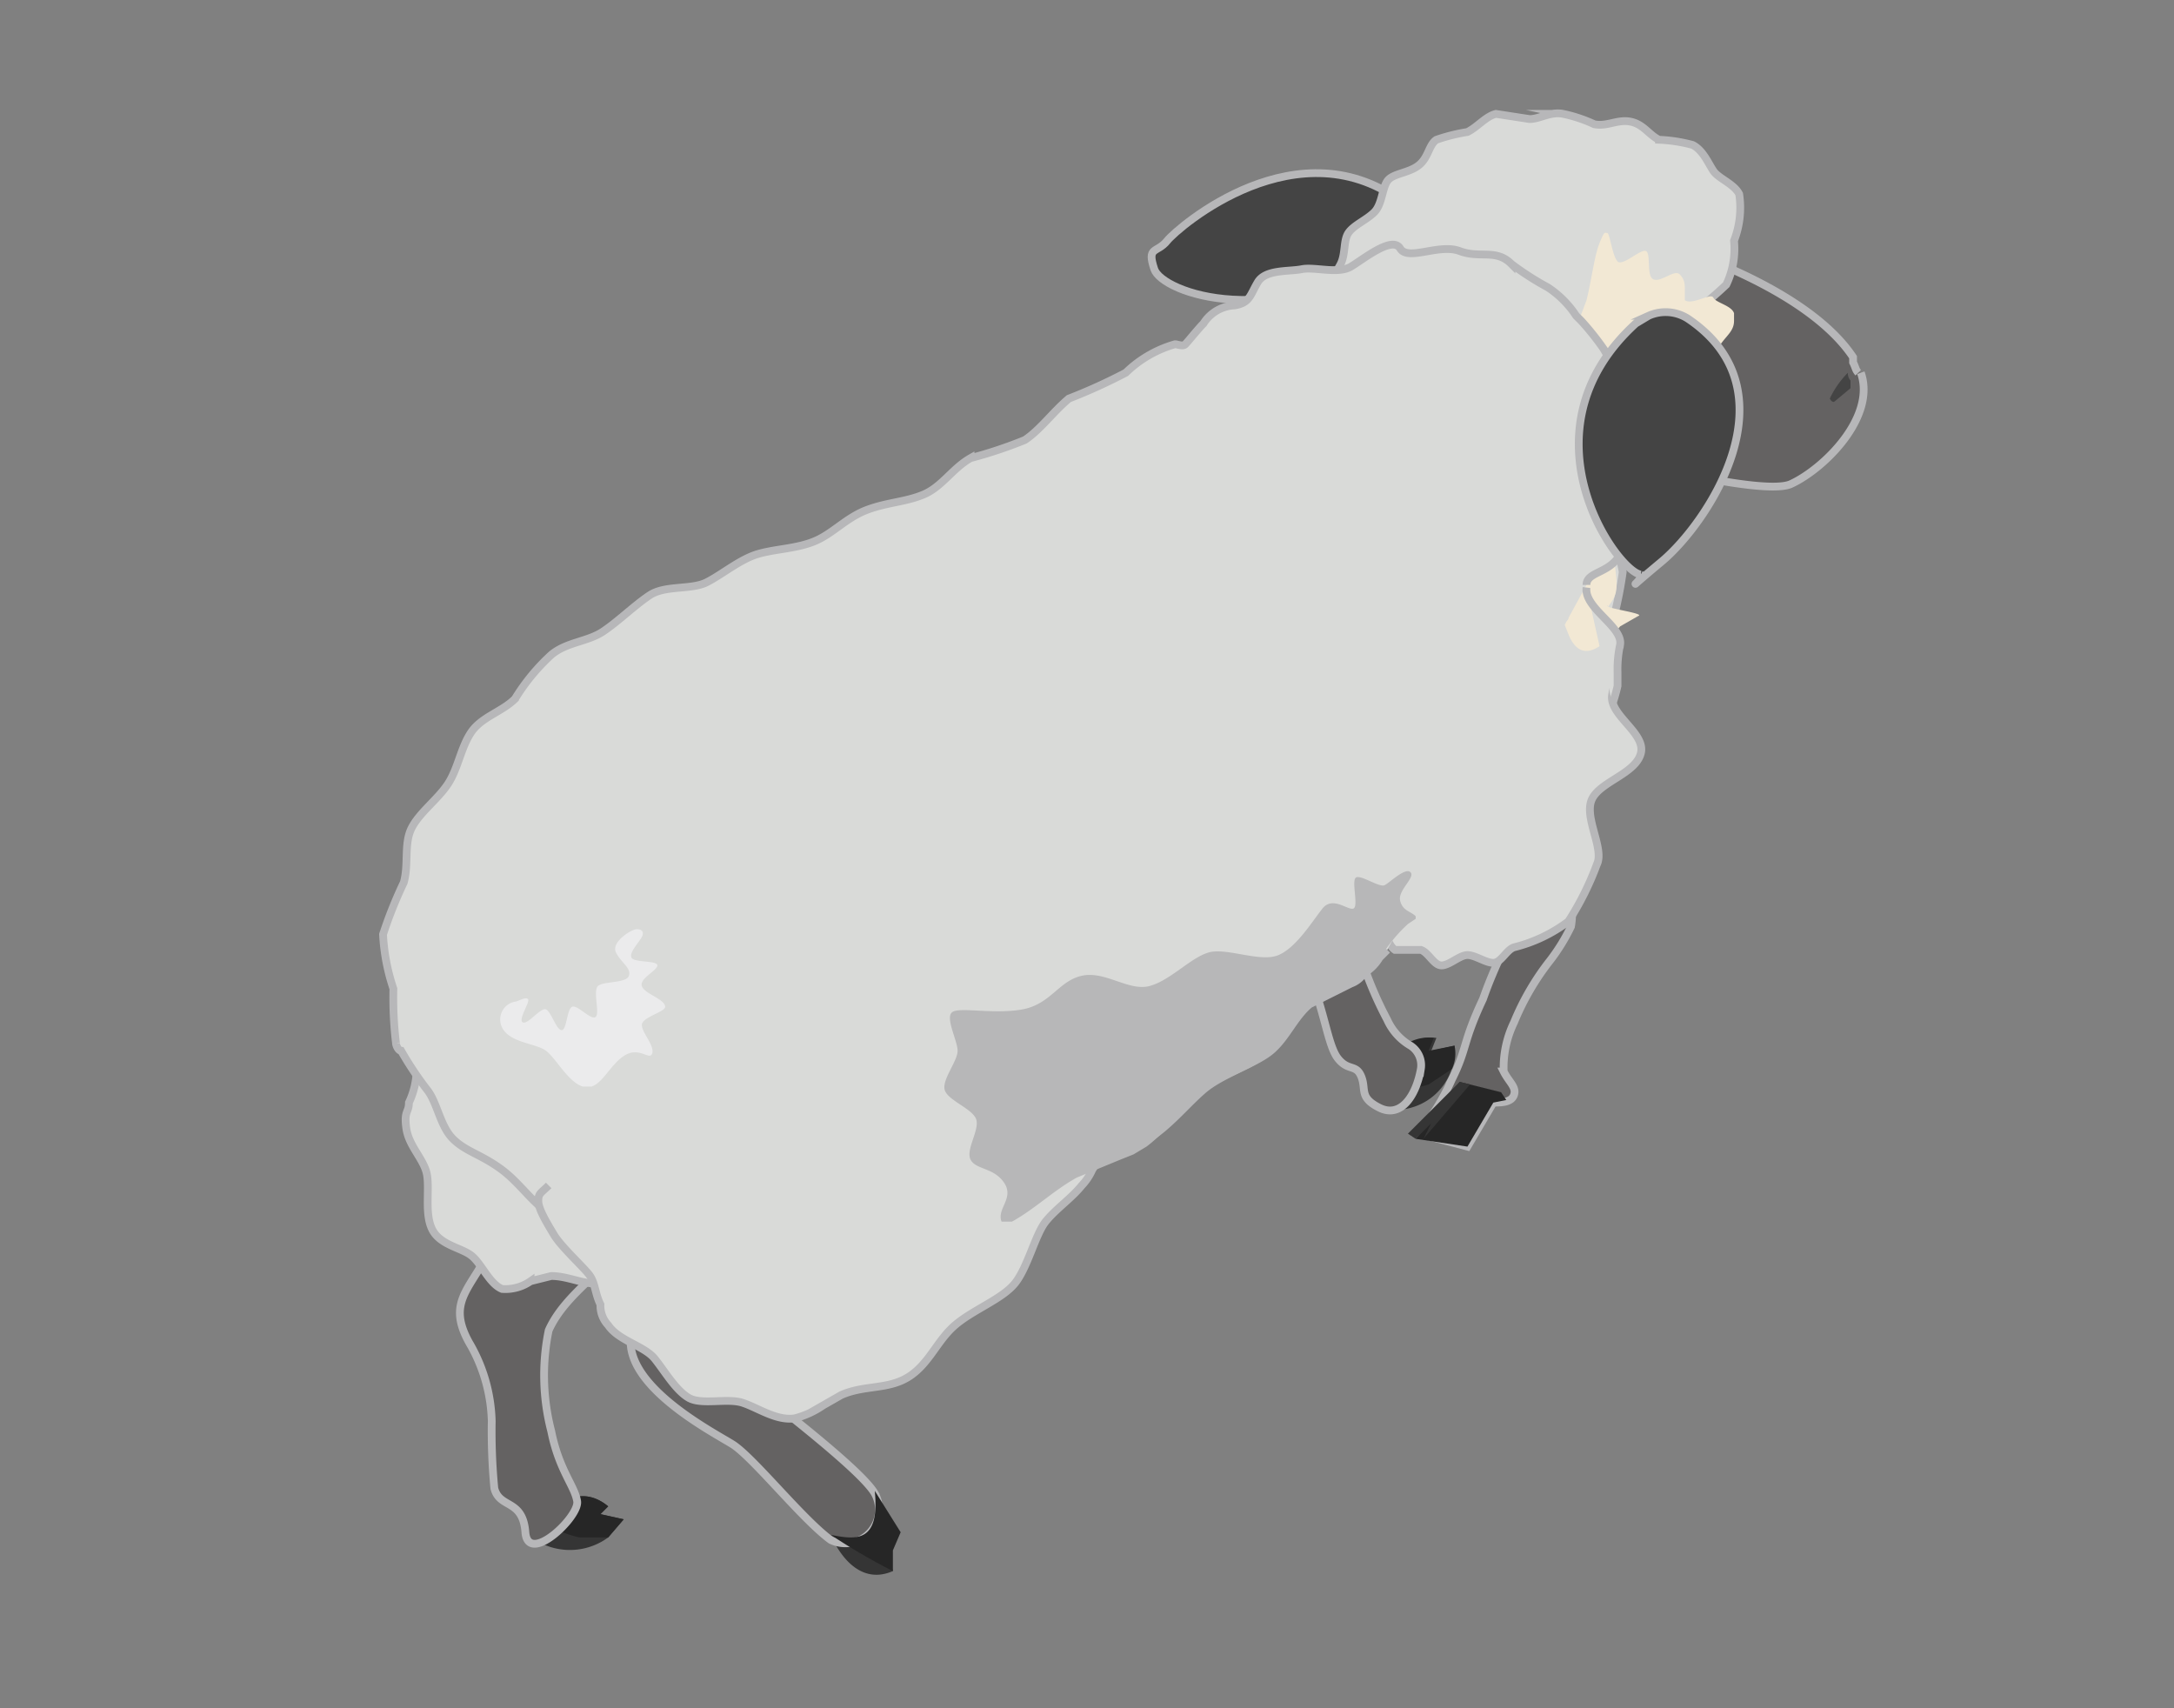 <svg xmlns="http://www.w3.org/2000/svg" xmlns:xlink="http://www.w3.org/1999/xlink" viewBox="0 0 84 66"><rect x="0" y="0" width="84" height="66" fill="#808080" stroke="none"/><defs><style>.cls-1{fill:none;}.cls-2{isolation:isolate;}.cls-3{fill:#646262;}.cls-3,.cls-6,.cls-7{stroke:#b7b7b9;stroke-miterlimit:10;stroke-width:0.3px;}.cls-4{fill:#262626;}.cls-5{fill:#353535;}.cls-12,.cls-6{fill:#444;}.cls-7{fill:#d9dad8;}.cls-8{fill:#f2e8d4;}.cls-9{mix-blend-mode:multiply;}.cls-10{clip-path:url(#clip-path);}.cls-11{fill:#ebebec;}.cls-13{fill:#b7b7b8;}</style><clipPath id="clip-path"><rect id="SVGID" class="cls-1" x="19.3" y="35.9" width="6.4" height="6.08"/></clipPath></defs><g class="cls-2"><g id="SheepF01_P03"><g id="_2" data-name="2"><path class="cls-3" d="M56.7,33.8c-.1.3,1.8.7,1.9,1.6s-.1.4-.5,1.3a17.2,17.2,0,0,0-.8,1.9c-.8,1.7-.6,1.9-1.2,3.1a9.2,9.2,0,0,1-1.3,2.1l1.9.5,1-1.7c.3,0,.7,0,.8-.3s-.2-.5-.4-.9a4,4,0,0,1,.4-1.9,10,10,0,0,1,1.4-2.4,7.4,7.4,0,0,0,.8-1.3,2.9,2.9,0,0,0,0-1,1.4,1.4,0,0,0-.5-.7l-2.4-1.7a1.3,1.3,0,0,1-.6,1.2Z"/><polygon class="cls-4" points="56.4 41.8 54.7 44 56.7 44.3 57.7 42.6 58.2 42.5 58 42.2 56.4 41.8"/><polygon class="cls-5" points="56.4 41.8 54.4 43.8 54.7 44 55.3 43.4 55 44 56.8 41.9 56.4 41.8"/></g><g id="_2-2" data-name="2"><path class="cls-5" d="M24.1,58.7l-.6.7a2.5,2.5,0,0,1-3.2-.2l.6-.5h.2c.9-1.2,1.8-1,2.4-.5l-.3.3Z"/><path class="cls-4" d="M24.1,58.7l-.6.7H22.4a3.5,3.5,0,0,1-1.5-.7h.2c.9-1.2,1.8-1,2.4-.5l-.3.3Z"/><path class="cls-3" d="M24,30.3c-1.2.6-4.7,5.4-4.3,13.3.3,6.2-3.1,5.7-1.5,8.4a6.3,6.3,0,0,1,.8,2.9,23.5,23.5,0,0,0,.1,2.6c.2.8,1.1.4,1.2,1.7s2.1-.6,2-1.2-.7-1.2-1-2.7a8.6,8.6,0,0,1-.1-3.9c1.3-2.9,6.4-3.5,6.7-14.2s-2.2-7.8-3.9-6.9"/></g><g id="_2-3" data-name="2"><path class="cls-5" d="M32.1,59.3s.8,2.1,2.4,1.4a5.6,5.6,0,0,0-.8-1.6A1.8,1.8,0,0,1,32.1,59.3Z"/><path class="cls-3" d="M28.8,49.1s-2.4,2.2-1.8,2.8,6.1,4.6,6.8,5.8a1.3,1.3,0,0,1-1.7,1.8c-1.1-.8-3-3.2-3.8-3.7s-4.7-2.5-3.8-4.6a33,33,0,0,1,2.1-4.5Z"/><path class="cls-4" d="M33.8,57.6l1,1.6-.3.7v.8a23.6,23.6,0,0,1-2.4-1.4C33.1,59.5,34,59.6,33.8,57.6Z"/></g><g id="_2-4" data-name="2"><path class="cls-5" d="M53.7,41.8l-.4,1a2.3,2.3,0,0,0,2.9-2.4l-.9.2.2-.5a1.6,1.6,0,0,0-1.8,1.7"/><path class="cls-4" d="M56.2,40.4a1.4,1.4,0,0,1-.1.9l-.9.6a4.7,4.7,0,0,1-1.6.2v-.3a1.6,1.6,0,0,1,1.8-1.7l-.2.5Z"/><path class="cls-3" d="M44.2,23.8a80.6,80.6,0,0,1,3.6,7.5c.9,2.1.9,3.1,1.3,4s.7.4,1.4,2.1.8,3,1.2,3.5.7.2.9.7-.1.8.7,1.2,1.4-.4,1.6-1.5a.9.9,0,0,0-.4-.9,2.2,2.2,0,0,1-.9-1A14.6,14.6,0,0,1,52,34.3c-.1-.6.2-.9.1-1.7s-.7-1-.9-1.9c-1.3-5-2.6-10.6-2.6-10.6Z"/></g><path class="cls-3" d="M71.9,14.4c.6,1.7-1.4,3.7-2.7,4.3S59.8,17,59.8,17a10.1,10.1,0,0,1,3.8-7.8s6,1.6,8,4.6V14c.1.2.1.3.2.4"/><path class="cls-6" d="M54.3,7.9l-.2,1.7c-4.9,3.3-9.2,1.7-9.5.8s.1-.6.5-1.1,5.1-4.6,9.2-1.4"/><path class="cls-7" d="M62.2,25.2a4.5,4.5,0,0,1,.1,1.6c-.2.8,1.3,1.5,1.1,2.3s-1.6,1.1-1.9,1.8.5,1.9.2,2.5a11.3,11.3,0,0,1-1.1,2.2,5.8,5.8,0,0,1-2.1,1c-.3.1-.5.6-.8.6s-.7-.3-1-.3-.7.4-1,.4-.5-.5-.8-.6h-1c-.3-.2-.3-.7-.6-.8a.1.1,0,0,0-.1-.1l-.9-.2c-.2-.3-.1-.8-.3-1s-.8-.3-.9-.5-.2-.4-.1-.9,0-.9.1-1.3l.4-1c.3-.7.9-1.2,1.3-2.1s.3-1.3.5-1.9,0-.3.1-.4,1-1.3,1.4-2.1a20.2,20.2,0,0,1,.7-2.3c.4-.8,1.1-1.3,1.5-2s.5-1.6.9-2.3,1.2-1.1,1.7-1.7.9-1.6,1.5-1.9.5-.2.7-.1a.9.9,0,0,1,.6.4,1.6,1.6,0,0,1,.5.8,6.7,6.7,0,0,1,.9,1.4.5.5,0,0,1,.2.4.3.3,0,0,1,.1.2c.2.8-2.1,1.6-2,2.4a21,21,0,0,1,.6,2.4,15.5,15.5,0,0,1-.5,2.3v.8"/><path class="cls-7" d="M51.2,11.4c0-.4.4-.8.6-1.2s.1-.9.3-1.2.7-.5,1-.8.3-.9.5-1.2.8-.3,1.2-.6.4-.8.7-1a7,7,0,0,1,1.2-.3c.4-.2.7-.6,1.1-.7l1.3.2c.4,0,.8-.3,1.3-.2a5.6,5.6,0,0,1,1.2.4c.5.1.9-.2,1.4-.1s.7.5,1.1.7a5.9,5.9,0,0,1,1.3.2c.4.2.6.7.8,1s.8.5,1,.9A3.5,3.5,0,0,1,67,9.3a3.2,3.2,0,0,1-.3,1.7,15,15,0,0,1-1.3,1.1c-.4.5-.6,1.1-1,1.5s-1,.7-1.3,1.2-.2,1.2-.4,1.7a5.8,5.8,0,0,0-.6,1.7,15.4,15.4,0,0,0,.5,1.7c.1.5-.6.1-1.5-.5a14.7,14.7,0,0,1-1.7-.9c-.4-.3-.7-.9-1.2-1.3s-1.1-.6-1.6-1-.7-1-1.1-1.4-1.2-.6-1.6-1-.8-1.1-1.2-1.4-1.1-.3-1.5-1"/><path class="cls-8" d="M64.3,14c-.1.6-1,1-1.2,1.7s1,3.4.8,4-1.1.9-1.4,1.5.2,1.4-.2,2-.1.1-.2.2,1.5.3,1.2.4l-.7.4c-.9,1.1-1.6,1.3-2,.3s-.1-.3,0-.6a12.5,12.5,0,0,0,.2-2.1v-.2c-.1-.1-.1-.3-.2-.4a6.2,6.2,0,0,1-.7-1.9c0-.8.7-1.6.8-2.5s-.7-1.9-.6-2.7a4.6,4.6,0,0,1,.9-1.7l.3-.8c.2-.8.3-1.7.5-2.2s.2-.4.3-.4.2.9.4,1.1.9-.5,1.1-.4,0,1,.3,1.1.8-.4,1-.2.2.4.2.6v.4c.3.2,1-.3,1.1-.1s.7.3.8.6v.3c0,.6-.7.7-.8,1.7s-1.8-.8-1.9-.1"/><path class="cls-7" d="M36.5,39.1c-.5.7-1.4,1.1-2.1,1.9a4.4,4.4,0,0,0-.8,1.1,7.1,7.1,0,0,1-1,1.4c-.6.6-1.6.9-2.3,1.5s-1.3,1.6-2,2.1-1.7.4-2.4.9-1.5,1.2-2.3,1.5-1.5-.2-2.3-.2l-.8.2a1.7,1.7,0,0,1-1.1.3c-.5-.2-.8-1-1.2-1.3s-1.2-.4-1.5-1-.1-1.5-.2-2.1-.7-1.1-.8-1.8.1-.6.1-1a3.1,3.1,0,0,0,.3-1.3,13,13,0,0,0-.3-2.2c.2-1.3-.1-1.4.7-2s1-.7,2.7-.8,1.6.4,2.6.3,1.9-.7,2.9-.8,1.7.5,2.6.4a9.8,9.8,0,0,0,2.3-.6h.5c1,0,1.8.5,2.6.5s2.1-.6,2.9-.6,2.2.6,2.1,1a8.1,8.1,0,0,1-1.2,2.7"/><path class="cls-7" d="M53.6,36.7l-.3.3a1.7,1.7,0,0,1-.6.6,1,1,0,0,1-.5.4l-1.6.8c-.6.5-.9,1.3-1.5,1.8s-1.9.9-2.6,1.5-1.4,1.5-2.3,2l-.5.3-.5.2-1.7.6c-.9.5-1.6,1.3-2.5,1.7h-.3c-.9.4-1.8.4-2.6.7a6.4,6.4,0,0,0-1.9.8l-.9.3a14.8,14.8,0,0,1-3-.1,16,16,0,0,1-3,.3,13.3,13.3,0,0,1-2.8-1l-1.8-.5h-.5l-.6-.3c-.9-.4-1.4-1.3-2.2-1.9s-1.4-.7-1.9-1.2-.6-1.4-1-1.9a13,13,0,0,1-1-1.5c-.1,0-.2-.2-.2-.3a14.8,14.8,0,0,1-.1-2.1,7.8,7.8,0,0,1-.4-2.1,16.7,16.7,0,0,1,.8-2c.2-.7,0-1.5.3-2.1s1-1.1,1.4-1.7.5-1.4.9-2,1.2-.8,1.7-1.3a7.9,7.9,0,0,1,1.4-1.7c.6-.5,1.4-.5,2-.9s1.2-1,1.8-1.4,1.6-.2,2.2-.5,1.3-.9,2-1.1,1.5-.2,2.2-.5,1.2-.9,2-1.2,1.5-.3,2.2-.6,1.1-1,1.8-1.4a17.2,17.2,0,0,0,2.1-.7c.6-.4,1.1-1.1,1.7-1.6a21.4,21.4,0,0,0,2.2-1,4.5,4.5,0,0,1,1.9-1.1c.1,0,.3.1.4,0s.5-.6.7-.8a1.5,1.5,0,0,1,1.2-.7c.6-.1.6-.4.9-.9s1.2-.4,1.7-.5,1.4.2,1.9-.1,1.6-1.2,1.9-.7,1.5-.2,2.3.1,1.4-.1,2,.5a11,11,0,0,0,1.4.9,3.8,3.8,0,0,1,1.1,1.1l.2.2A10.4,10.4,0,0,1,62.3,14c.1.1.1.3.2.4a3.9,3.9,0,0,1,.4,3h0l-.3.6.3.6c.5,1.8-.2-.3-.1,1.7s-1.5,1.6-1.5,2.3"/><path class="cls-7" d="M61.3,22.7c-.1.8,1.4,1.5,1.3,2.2a4.5,4.5,0,0,0-.1,1.1v.5a6.4,6.4,0,0,1-.2.7"/><path class="cls-7" d="M44.4,40.4c-.2.7-1,1.3-1.4,2.2a2.7,2.7,0,0,0-.3,1.2,3.4,3.4,0,0,1-.5,1.4,2.1,2.1,0,0,1-.4.6c-.4.5-1,.9-1.4,1.4s-.7,1.8-1.2,2.4-1.6,1-2.3,1.6-1,1.5-1.8,2-1.7.3-2.6.7l-.7.4a3.4,3.4,0,0,1-1.1.5c-.7.1-1.4-.4-2-.6s-1.6.1-2.1-.2-.9-1-1.3-1.5-1.4-.7-1.8-1.3a1.1,1.1,0,0,1-.3-.8c-.2-.4-.2-.8-.4-1.1s-1.1-1.1-1.4-1.6-.6-1-.6-1.3.1-.3.4-.6"/><g class="cls-9"><g class="cls-10"><path class="cls-11" d="M19.5,38.7h0"/><path class="cls-11" d="M25.7,38.9c0-.3-.8-.5-.9-.8s.6-.6.6-.8-.9-.1-1-.3.3-.6.4-.8,0-.3-.2-.3-1,.5-.8.9.6.6.5.9-1,.2-1.2.4.1,1.1-.1,1.2-.7-.5-.9-.4-.2.9-.4.9-.4-.7-.6-.8-.7.6-.9.5.3-.8.2-.9-.4.1-.5.1a.7.7,0,0,0-.5,1c.3.6,1.3.6,1.7.9s.9,1.3,1.5,1.4.9-.8,1.5-1.2,1,.2,1.1-.1-.4-.8-.4-1.1.9-.5.9-.7"/></g></g><path class="cls-6" d="M63.4,22.2c-.9-.1-4.8-5.5-.2-9.7l.5-.3a1.6,1.6,0,0,1,1.5.1c4.2,2.8.8,7.9-1,9.4s-.6.6-.8.5"/><path class="cls-12" d="M71.5,15l-.6.5c-.1.1-.2-.1-.2-.1a3.6,3.6,0,0,1,.7-1,.4.4,0,0,0,.1.3V15"/><path class="cls-13" d="M54.7,35.5l-.3.2a5.8,5.8,0,0,0-1,1.2l-.6.7-.6.4-1.5.8c-.6.5-1,1.3-1.6,1.9s-1.8.9-2.6,1.5-1.4,1.5-2.2,2.1l-.5.3-.5.2-1.7.7c-.9.5-1.6,1.2-2.5,1.7h-.4c-.2-.5.5-.9.1-1.5s-1.1-.5-1.3-.9.4-1.2.2-1.6-1.1-.7-1.2-1.1.5-1.1.5-1.5-.5-1.3-.2-1.5,1.6.1,2.7-.1,1.4-1.1,2.3-1.3,1.8.6,2.6.4,1.6-1.1,2.3-1.3,2,.4,2.7.1,1.3-1.3,1.7-1.8,1,.1,1.2,0-.1-1.1.1-1.2.9.4,1.1.3.8-.7,1-.5-.5.7-.4,1.1.4.4.6.6"/></g></g></svg>